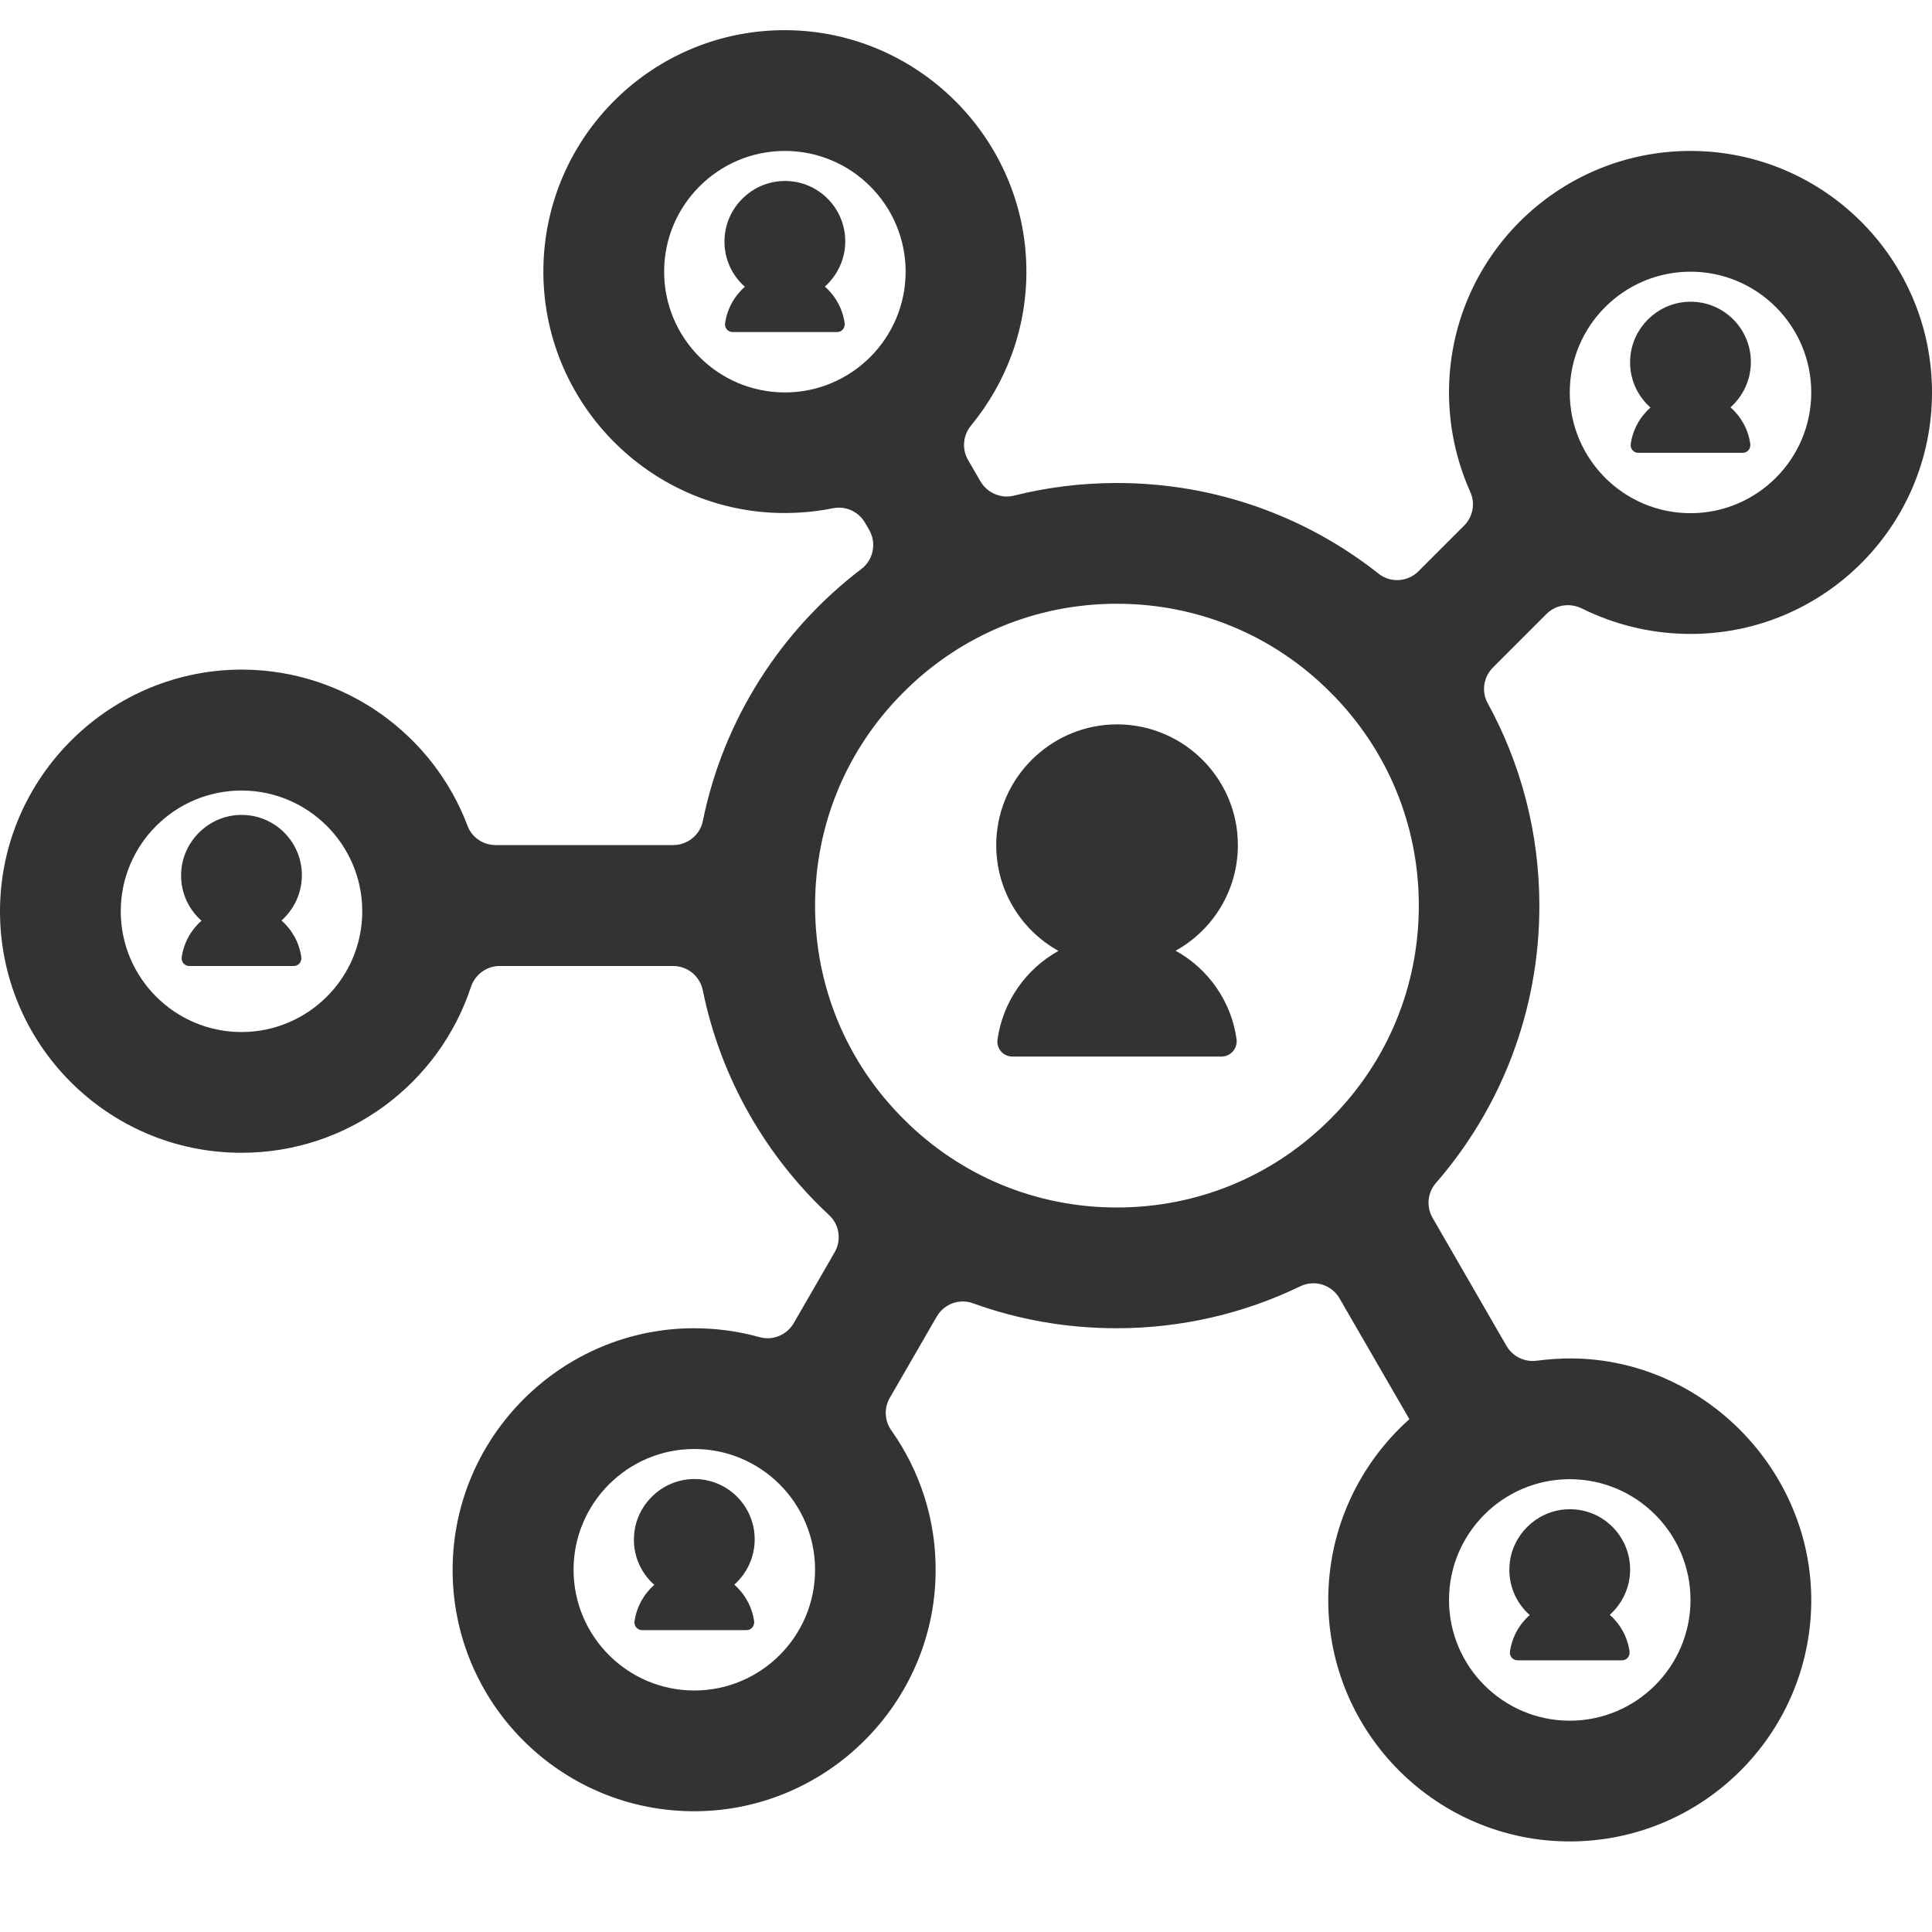 <?xml version="1.0" standalone="no"?><!DOCTYPE svg PUBLIC "-//W3C//DTD SVG 1.1//EN" "http://www.w3.org/Graphics/SVG/1.1/DTD/svg11.dtd"><svg class="icon" width="200px" height="200.00px" viewBox="0 0 1024 1024" version="1.1" xmlns="http://www.w3.org/2000/svg"><path fill="#333333" d="M896.003 336c70.7 0 128-57.3 128-128 0-70.6-57.4-128-128-128-70.7 0-128 57.3-128 128 0 18.8 4.1 36.7 11.3 52.8 2.7 6 1.4 13.1-3.3 17.8l-24.2 24.2c-5.7 5.7-14.9 6.3-21.2 1.2-38.1-30.1-86.3-48-138.6-48-18.8 0-37.1 2.3-54.6 6.7-6.9 1.7-14.1-1.4-17.7-7.5l-6.6-11.4c-3.4-5.8-2.7-13.1 1.6-18.3 18.6-22.6 29.7-51.6 29.3-83.2C543.103 73 486.303 16.6 417.003 16c-70.6-0.6-128.1 56.1-129 126.3-0.9 70.3 55.7 128.6 126 129.6 9.4 0.1 18.5-0.7 27.4-2.5 6.8-1.4 13.6 1.7 17.1 7.7l2.2 3.8c4 7 2.2 15.9-4.2 20.7-42.4 32.3-73 79.4-84 133.6-1.5 7.4-8.1 12.7-15.7 12.7h-94.1c-6.6 0-12.6-4-14.9-10.2-18.1-48-64.3-82.2-118.5-82.8C58.703 354.3 0.503 411.6 0.003 482.1-0.497 553.2 57.003 611 128.003 611c56.7 0 104.8-36.9 121.6-87.9 2.2-6.6 8.3-11.1 15.2-11.1h92c7.6 0 14.2 5.4 15.7 12.9 9.5 46.7 33.5 88 67 119.2 5.4 5 6.6 13.2 2.9 19.6l-21.7 37.6c-3.7 6.3-11.1 9.4-18.2 7.4-11.1-3.1-22.7-4.7-34.8-4.7-69.7 0.1-127 56.8-127.8 126.6-0.8 71.7 57.4 130 129.1 129.4 69.5-0.6 126.3-57.3 126.9-126.8 0.3-28-8.5-53.9-23.5-75.1-3.6-5.1-3.9-11.8-0.8-17.2l24.9-43.1c3.9-6.7 12-9.7 19.3-7 23.7 8.6 49.3 13.2 76 13.2 34.9 0 67.9-8 97.3-22.2 7.6-3.7 16.7-0.9 20.9 6.4l37 64c-26.3 23.5-43 57.7-43 95.8 0 70.9 58 128.5 128.9 128 69.7-0.5 126.2-56.7 127.1-126.3 0.9-70.1-57-129.3-127.1-129.7-6.2 0-12.3 0.4-18.3 1.2-6.5 0.9-12.8-2.2-16.1-7.8l-39.2-67.9c-3.4-5.9-2.7-13.3 1.7-18.4 34.2-39.3 54.9-90.7 54.9-147 0-38.9-9.9-75.5-27.4-107.4-3.4-6.2-2.2-13.9 2.8-18.9l28.4-28.4c4.9-4.9 12.4-6 18.7-2.9 17.4 8.6 36.9 13.5 57.6 13.5z m0-192c35.3 0 64 28.7 64 64s-28.7 64-64 64-64-28.7-64-64 28.7-64 64-64zM128.003 547c-35.3 0-64-28.7-64-64s28.7-64 64-64 64 28.7 64 64-28.7 64-64 64z m240 349c-35.3 0-64-28.7-64-64s28.7-64 64-64 64 28.7 64 64-28.7 64-64 64z m464-112c35.3 0 64 28.7 64 64s-28.7 64-64 64-64-28.7-64-64 28.7-64 64-64zM416.003 208c-35.3 0-64-28.7-64-64s28.7-64 64-64 64 28.7 64 64-28.7 64-64 64z m62.9 385.1C448.603 562.9 432.003 522.7 432.003 480s16.6-82.9 46.9-113.1C509.103 336.6 549.303 320 592.003 320s82.9 16.6 113.1 46.9C735.403 397.1 752.003 437.3 752.003 480s-16.6 82.9-46.9 113.1C674.903 623.4 634.703 640 592.003 640s-82.9-16.6-113.1-46.9zM647.403 560H536.603c-4.9 0-8.6-4.3-7.9-9.1 2.9-20.2 15.2-37.4 32.3-46.9-20.5-11.4-34.1-33.7-32.9-59.1 1.5-32.8 28.1-59.3 60.9-60.9 36.7-1.7 67.1 27.6 67.1 63.9 0 24.1-13.3 45.1-33 56 17.2 9.5 29.5 26.7 32.3 46.9 0.6 4.9-3.1 9.2-8 9.2zM416.003 128zM443.703 176h-55.4c-2.5 0-4.3-2.2-4-4.6 1.1-7.7 4.9-14.5 10.5-19.4-7.3-6.4-11.6-16.1-10.7-26.7 1.3-15.6 14-28.2 29.7-29.3 18.7-1.3 34.2 13.5 34.2 31.9 0 9.5-4.2 18.1-10.8 24 5.6 4.9 9.4 11.7 10.5 19.4 0.3 2.5-1.5 4.7-4 4.7zM128.003 464zM155.703 512h-55.4c-2.5 0-4.3-2.2-4-4.6 1.1-7.7 4.9-14.5 10.5-19.4-7.3-6.4-11.6-16.1-10.7-26.7 1.3-15.6 14-28.2 29.7-29.3 18.7-1.3 34.2 13.5 34.2 31.9 0 9.5-4.2 18.1-10.8 24 5.6 4.9 9.4 11.7 10.5 19.4 0.3 2.5-1.5 4.7-4 4.7zM368.003 816zM395.703 864h-55.4c-2.5 0-4.3-2.2-4-4.6 1.1-7.7 4.9-14.5 10.5-19.4-7.3-6.4-11.6-16.1-10.7-26.7 1.3-15.6 14-28.2 29.7-29.3 18.7-1.3 34.2 13.5 34.2 31.9 0 9.5-4.2 18.1-10.8 24 5.6 4.9 9.4 11.7 10.5 19.4 0.3 2.5-1.5 4.7-4 4.7zM832.003 832zM859.703 880h-55.4c-2.5 0-4.3-2.2-4-4.6 1.1-7.7 4.9-14.5 10.5-19.4-7.3-6.4-11.6-16.1-10.7-26.7 1.3-15.6 14-28.2 29.7-29.3 18.7-1.3 34.2 13.5 34.2 31.9 0 9.5-4.2 18.1-10.8 24 5.6 4.9 9.4 11.7 10.5 19.4 0.3 2.5-1.5 4.7-4 4.7zM896.003 192zM923.703 240h-55.4c-2.5 0-4.3-2.2-4-4.6 1.1-7.7 4.9-14.5 10.5-19.4-7.3-6.4-11.6-16.1-10.7-26.7 1.3-15.6 14-28.2 29.7-29.3 18.7-1.3 34.2 13.5 34.2 31.9 0 9.5-4.2 18.1-10.8 24 5.6 4.9 9.4 11.7 10.5 19.4 0.3 2.5-1.5 4.7-4 4.7z" /></svg>